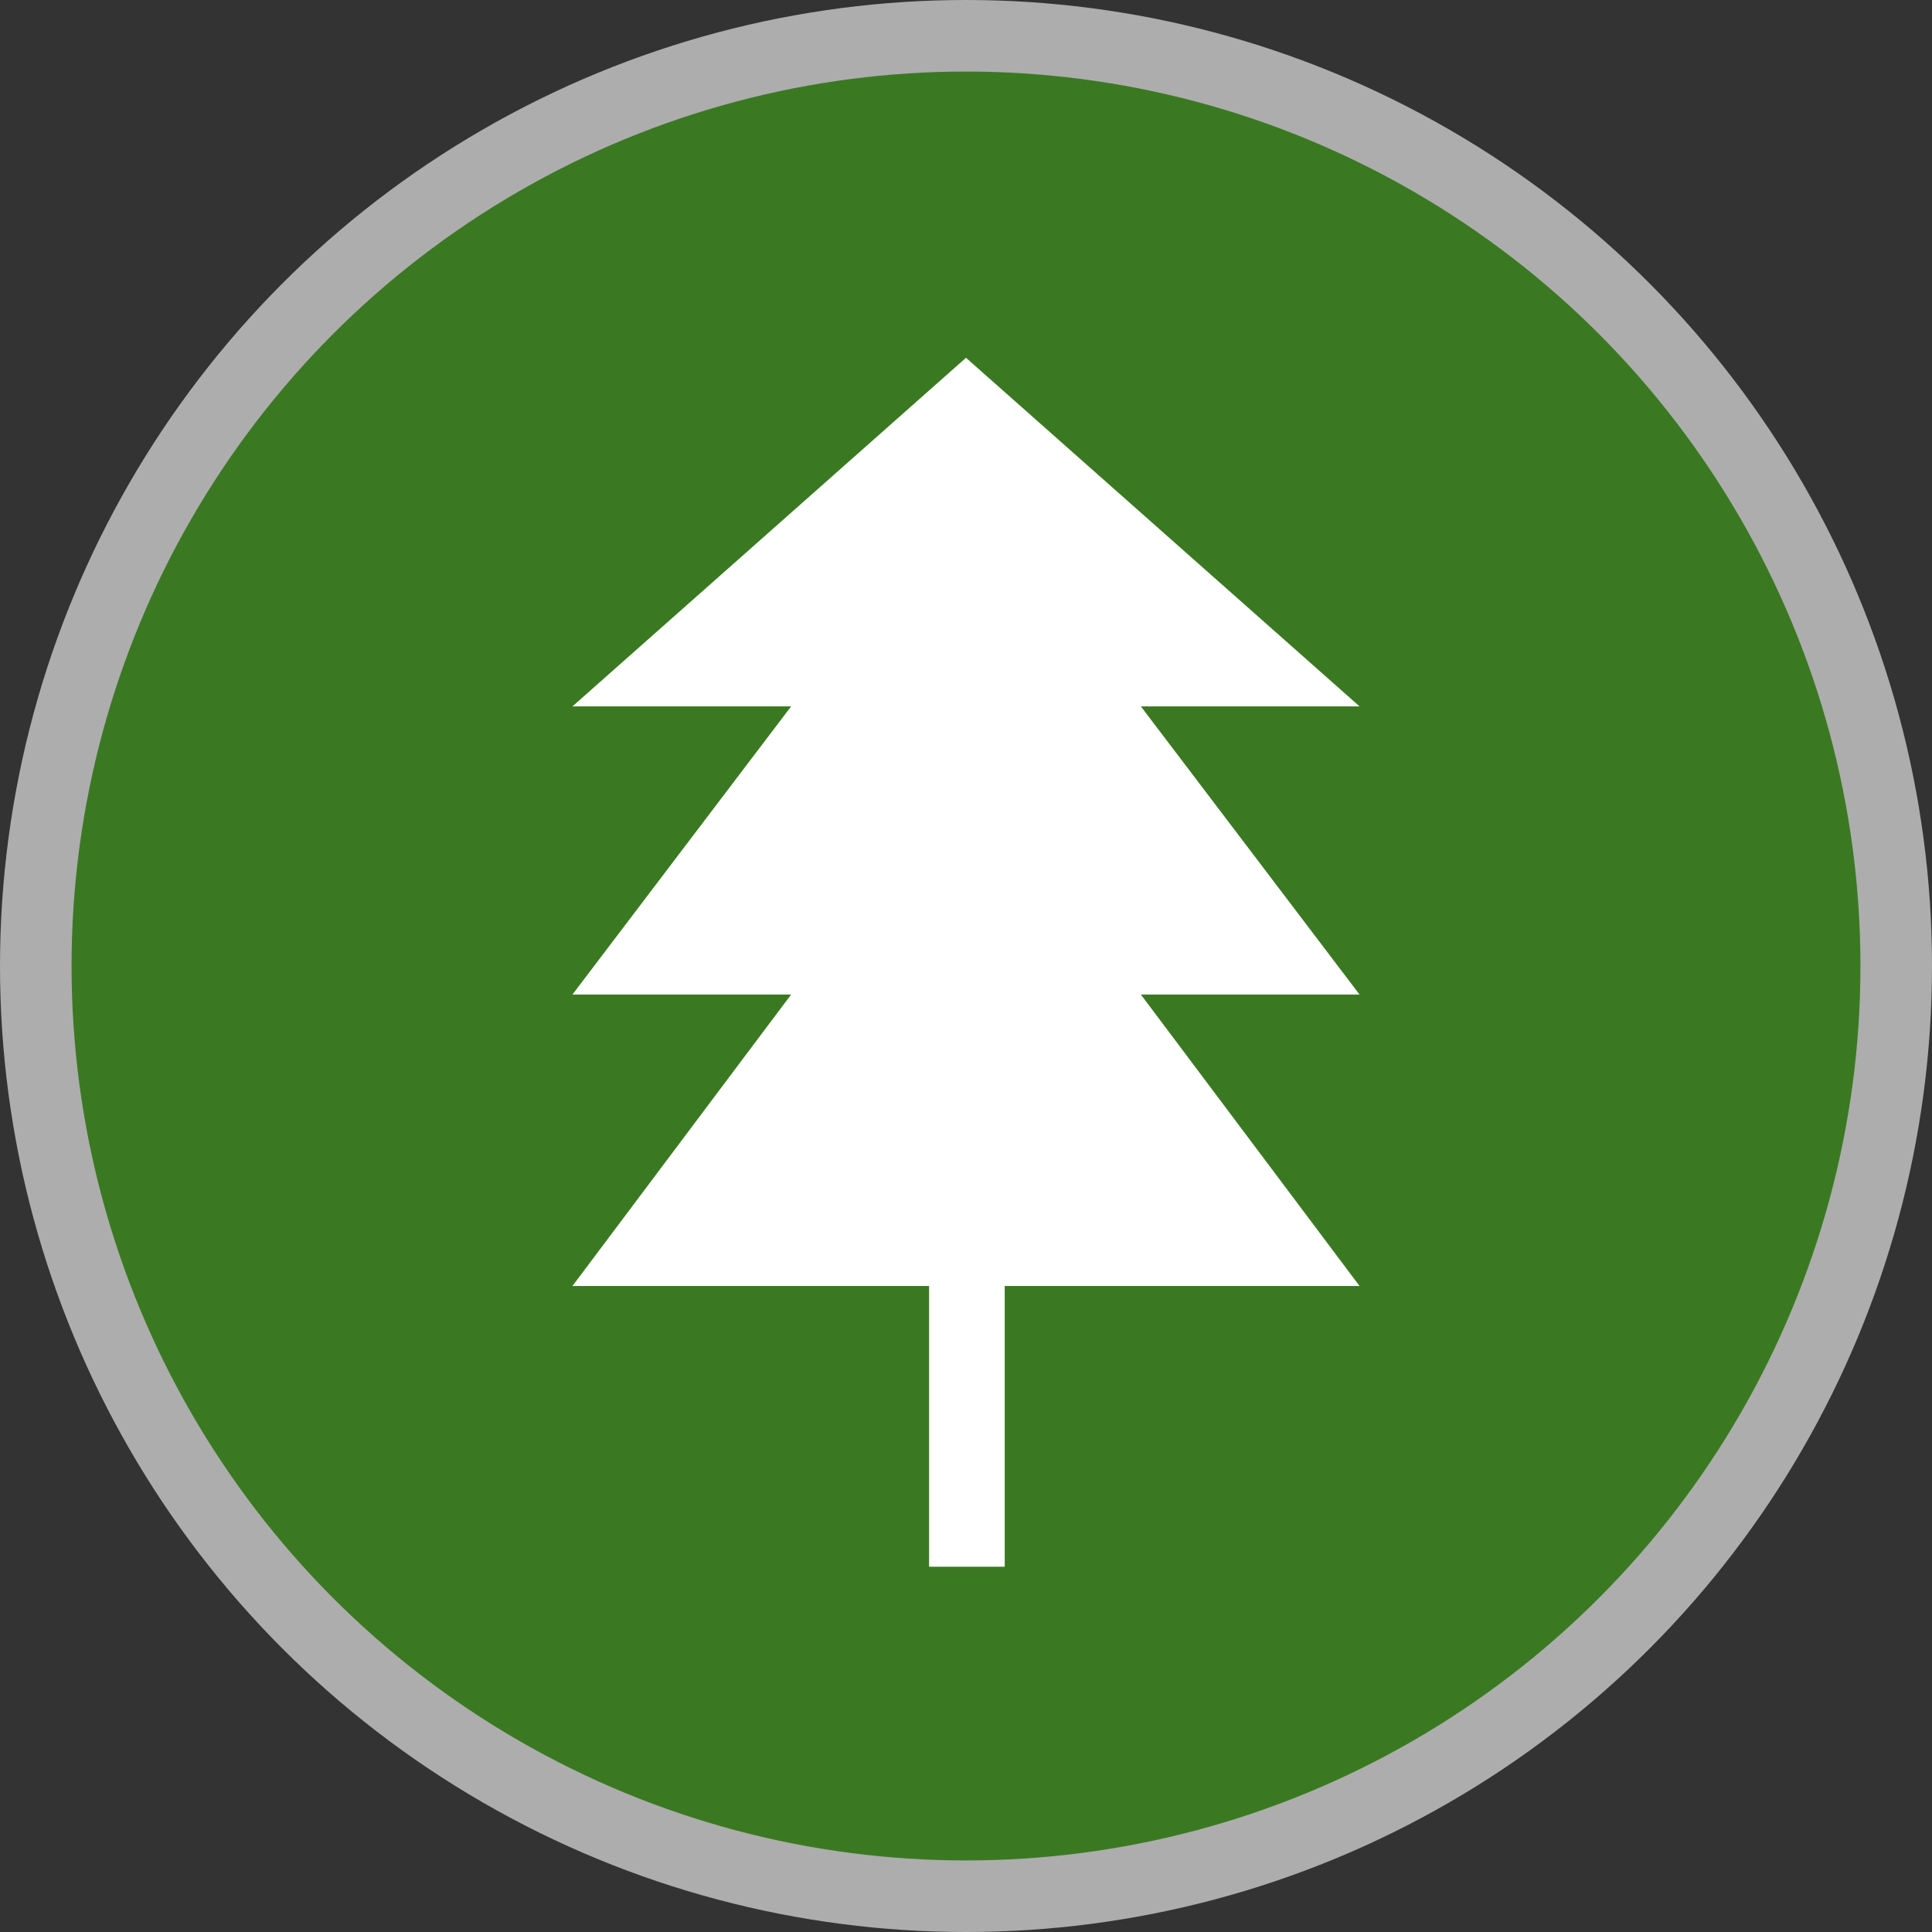 <?xml version="1.0" encoding="UTF-8" standalone="no"?>
<svg width="27px" height="27px" viewBox="0 0 27 27" version="1.1" xmlns="http://www.w3.org/2000/svg" xmlns:xlink="http://www.w3.org/1999/xlink">
    <rect x="0" y="0" width="27" height="27" fill="#333333" stroke="none"/>
    <!-- Generator: Sketch 3.7.2 (28276) - http://www.bohemiancoding.com/sketch -->
    <title>nparkF-l</title>
    <desc>Created with Sketch.</desc>
    <defs></defs>
    <g id="POI-Clear" stroke="none" stroke-width="1" fill="none" fill-rule="evenodd">
        <g id="nparkF-l">
            <ellipse id="Oval-1-Copy-44" fill-opacity="0.6" fill="#FFFFFF" cx="13.5" cy="13.5" rx="13.5" ry="13.5"></ellipse>
            <ellipse id="Oval-1-Copy-45" fill="#3A7921" cx="13.5" cy="13.5" rx="12.5" ry="12.5"></ellipse>
            <polygon id="rect4152-3-3-5-copy-2" fill="#FFFFFF" points="13.5 5 8 9.872 11.056 9.872 8 13.899 11.056 13.899 8 17.972 12.984 17.972 12.984 21.895 14.041 21.895 14.041 17.972 19 17.972 15.944 13.899 19 13.899 15.944 9.872 19 9.872"></polygon>
        </g>
    </g>
</svg>